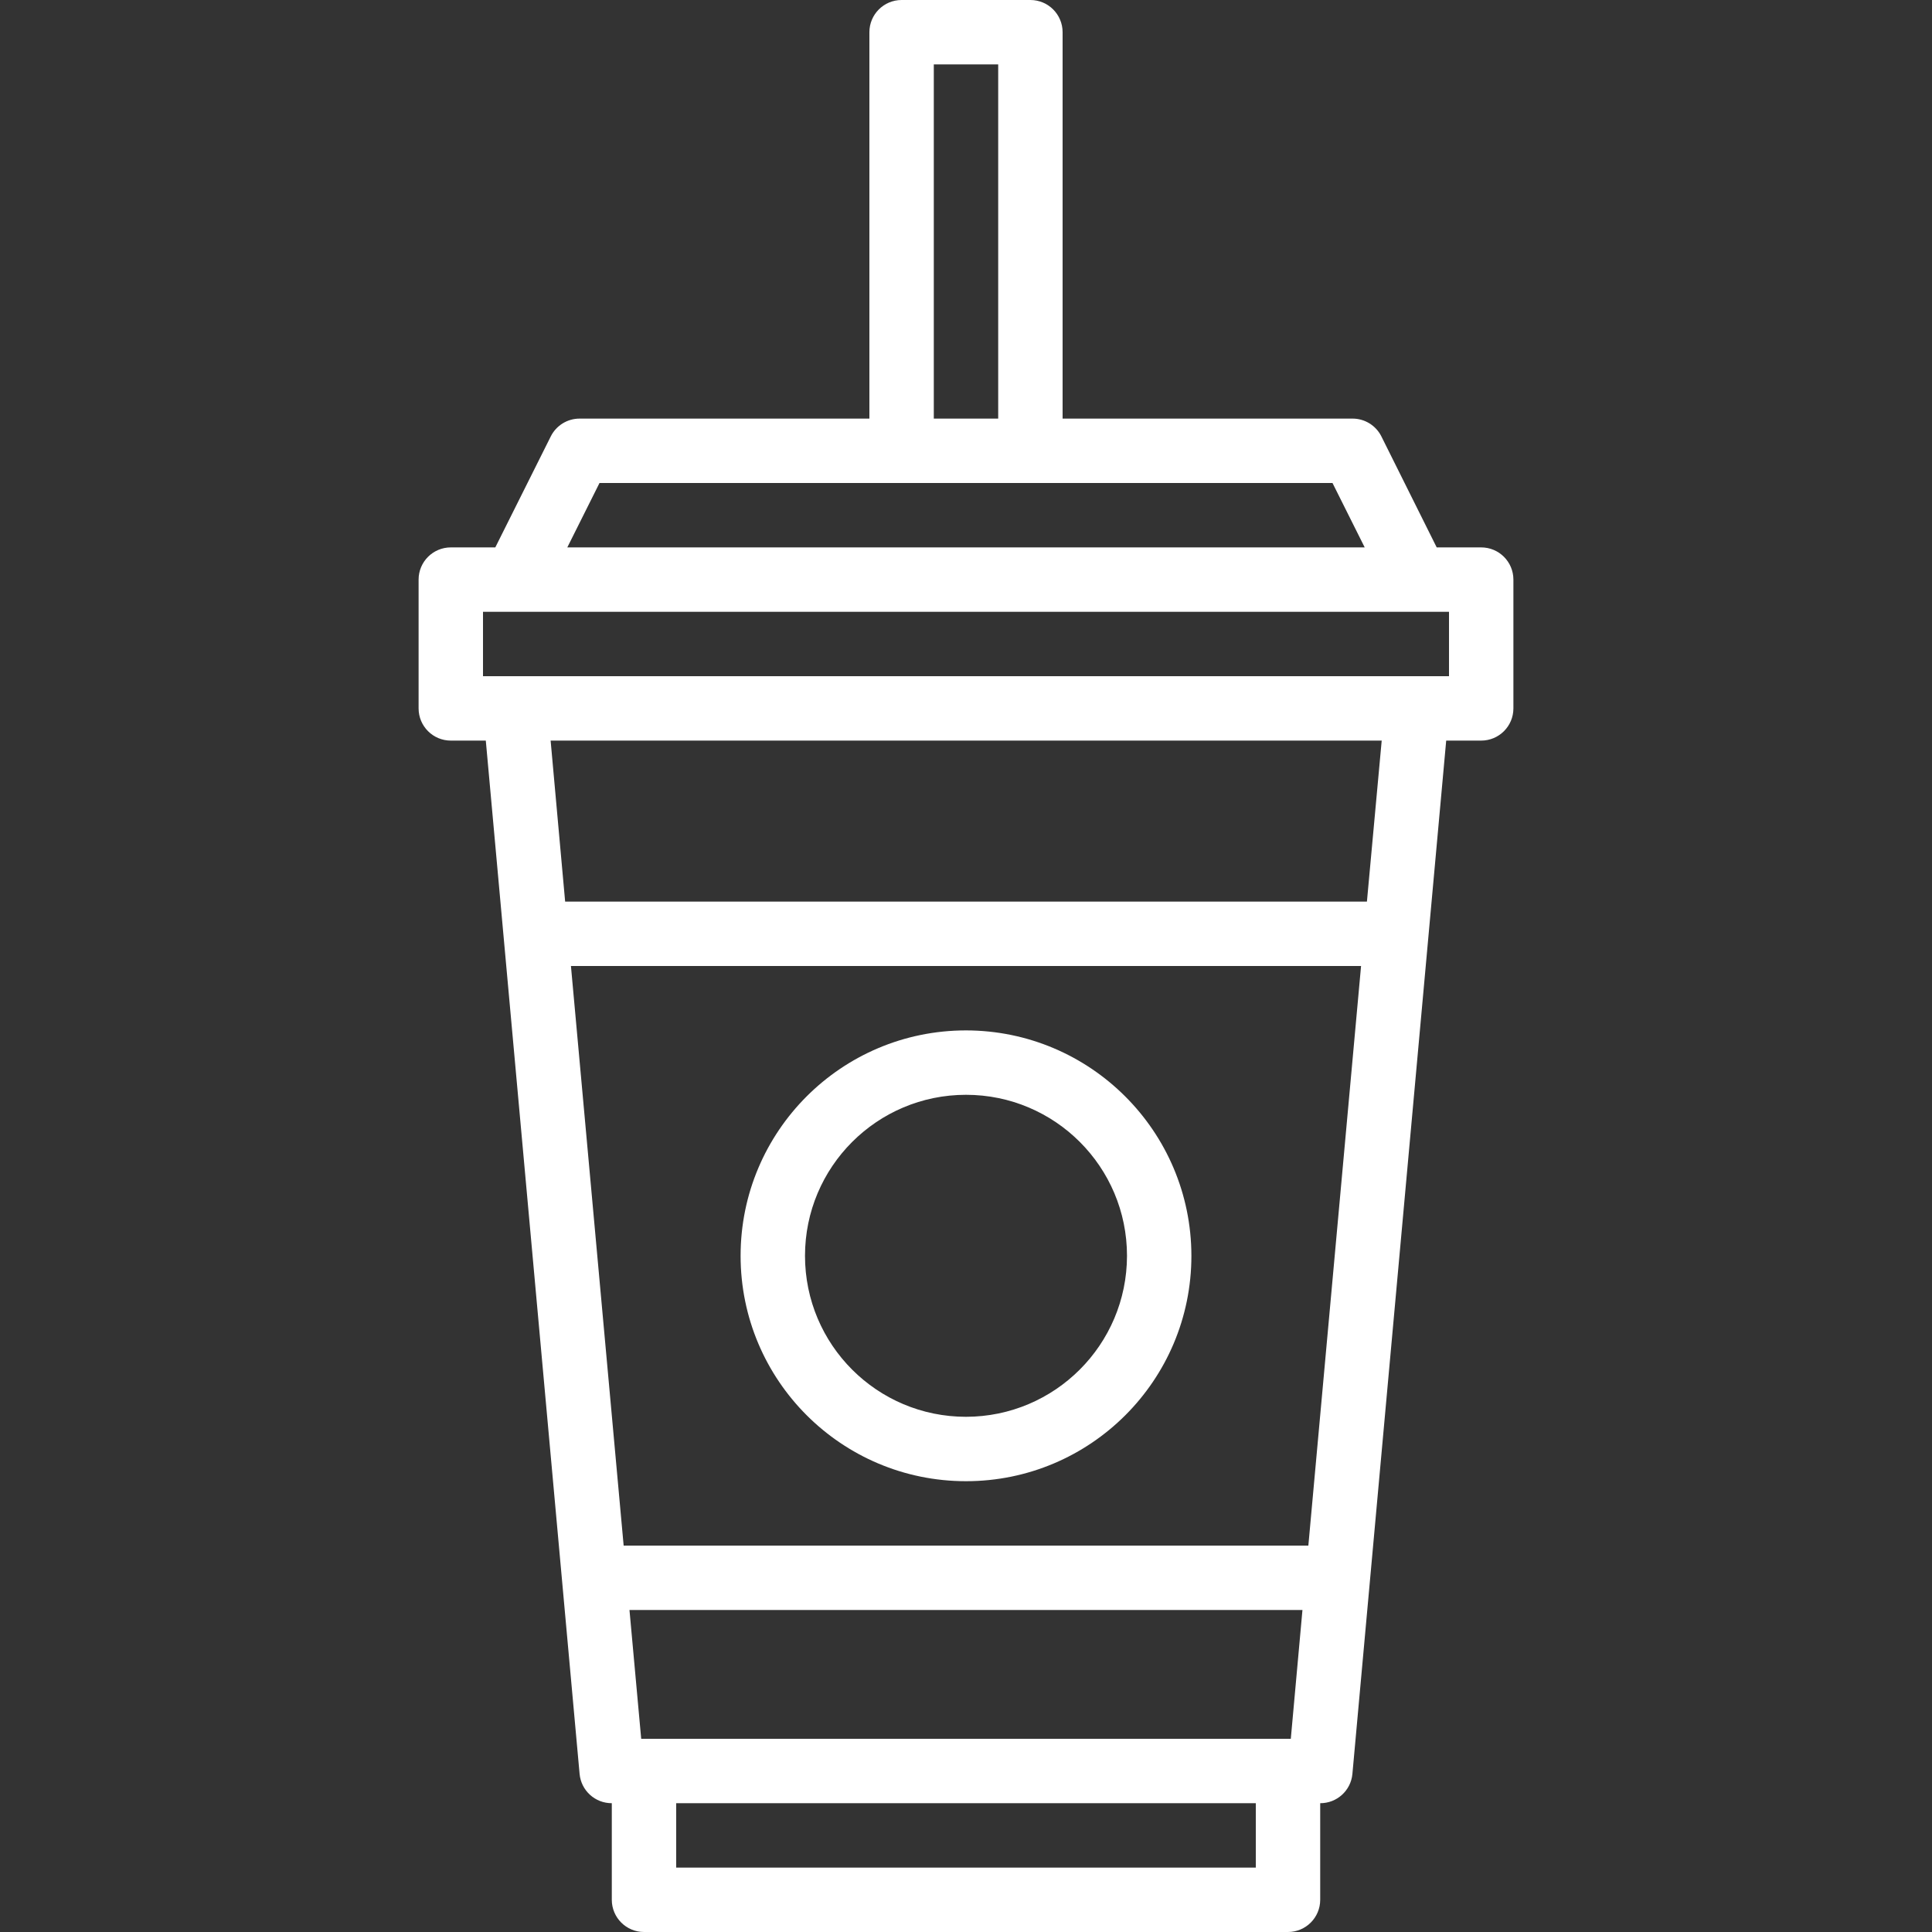 <?xml version="1.0" encoding="iso-8859-1"?>
<!-- Generator: Adobe Illustrator 19.0.0, SVG Export Plug-In . SVG Version: 6.00 Build 0)  -->
<svg version="1.1" id="Capa_1" xmlns="http://www.w3.org/2000/svg" xmlns:xlink="http://www.w3.org/1999/xlink" x="0px" y="0px"
	 viewBox="0 0 480 480" style="enable-background:new 0 0 480 480;" xml:space="preserve">
<rect x="0" y="0" width="480" height="480" fill="#333333" stroke="none"/>
<g>
	<g>
		<path fill="white" d="M368,136h-11.056L343.2,108.424c-1.362-2.725-4.153-4.441-7.2-4.424h-72V8c0-4.418-3.582-8-8-8h-32c-4.418,0-8,3.582-8,8
			v96h-72c-3.032-0.001-5.805,1.712-7.16,4.424L123.056,136H112c-4.418,0-8,3.582-8,8v32c0,4.418,3.582,8,8,8h8.696L144,440.728
			c0.378,4.132,3.851,7.289,8,7.272v24c0,4.418,3.582,8,8,8h160c4.418,0,8-3.582,8-8v-24c4.149,0.017,7.622-3.14,8-7.272
			L359.304,184H368c4.418,0,8-3.582,8-8v-32C376,139.582,372.418,136,368,136z M232,16h16v88h-16V16z M148.944,120h182.112l8,16
			H140.944L148.944,120z M312,464H168v-16h144V464z M320.696,432H159.304l-2.912-32h167.2L320.696,432z M325.056,384H154.944
			l-13.096-144h196.304L325.056,384z M339.608,224h-199.2l-3.608-40h206.48L339.608,224z M360,168H120v-16h240V168z"/>
	</g>
</g>
<g>
	<g>
		<path fill="white" d="M240,256c-30.928,0-56,25.072-56,56c0,30.928,25.072,56,56,56c30.928,0,56-25.072,56-56
			C295.96,281.089,270.911,256.04,240,256z M240,352c-22.091,0-40-17.909-40-40s17.909-40,40-40s40,17.909,40,40
			C279.974,334.08,262.08,351.974,240,352z"/>
	</g>
</g>
<g>
</g>
<g>
</g>
<g>
</g>
<g>
</g>
<g>
</g>
<g>
</g>
<g>
</g>
<g>
</g>
<g>
</g>
<g>
</g>
<g>
</g>
<g>
</g>
<g>
</g>
<g>
</g>
<g>
</g>
</svg>
